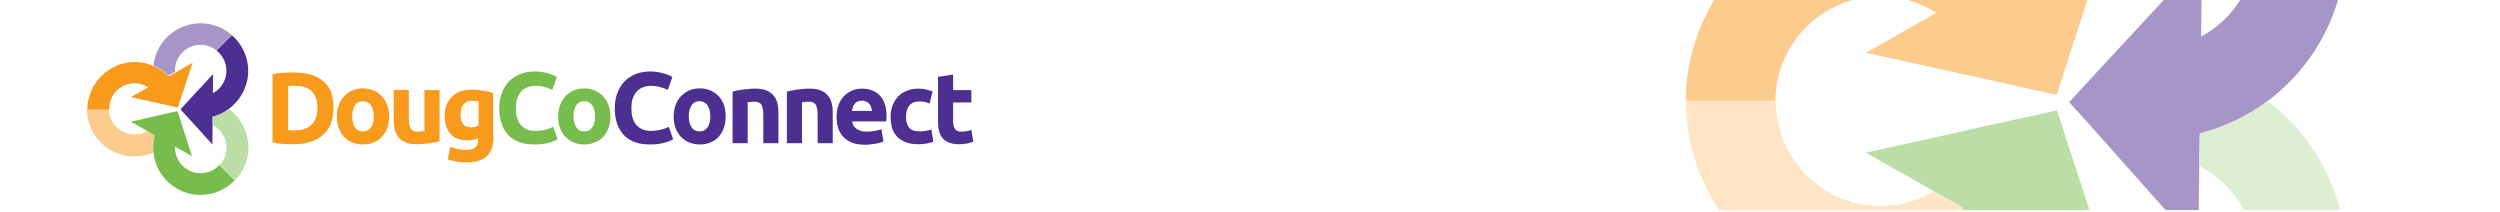 <?xml version="1.0" encoding="utf-8"?>
<!-- Generator: Adobe Illustrator 19.2.1, SVG Export Plug-In . SVG Version: 6.00 Build 0)  -->
<svg version="1.1" id="Layer_2" xmlns="http://www.w3.org/2000/svg" xmlns:xlink="http://www.w3.org/1999/xlink" x="0px" y="0px"
	 viewBox="0 0 976 82.7" style="enable-background:new 0 0 976 82.7;" xml:space="preserve">
<style type="text/css">
	.st0{fill:#F89A1C;}
	.st1{fill:#77BD4E;}
	.st2{fill:#4D2E91;}
	.st3{fill:#FBCC8D;}
	.st4{fill:#A696C8;}
	.st5{fill:#BBDEA6;}
	.st6{opacity:0.5;clip-path:url(#SVGID_2_);}
</style>
<g>
	<g>
		<path class="st0" d="M130.2,42.2c0,2.4-0.4,4.4-1.1,6.2c-0.7,1.8-1.8,3.2-3.1,4.4c-1.4,1.2-3,2-4.9,2.6c-1.9,0.6-4.1,0.9-6.5,0.9
			c-1.1,0-2.4,0-3.9-0.1c-1.5-0.1-2.9-0.3-4.3-0.6V28.9c1.4-0.3,2.9-0.4,4.4-0.5c1.5-0.1,2.9-0.1,4-0.1c2.3,0,4.5,0.3,6.4,0.8
			c1.9,0.5,3.5,1.4,4.9,2.5c1.4,1.1,2.4,2.6,3.2,4.3C129.9,37.6,130.2,39.7,130.2,42.2z M112.5,50.8c0.3,0,0.6,0,1,0.1
			c0.4,0,0.8,0,1.4,0c3.1,0,5.4-0.8,6.8-2.3c1.5-1.6,2.2-3.7,2.2-6.4c0-2.9-0.7-5-2.1-6.5c-1.4-1.5-3.7-2.2-6.7-2.2
			c-0.4,0-0.9,0-1.3,0c-0.4,0-0.9,0-1.3,0.1V50.8z"/>
		<path class="st0" d="M151.9,45.4c0,1.6-0.2,3.1-0.7,4.5c-0.5,1.4-1.2,2.5-2.1,3.5c-0.9,1-2,1.7-3.2,2.2c-1.2,0.5-2.6,0.8-4.2,0.8
			c-1.5,0-2.9-0.3-4.2-0.8c-1.2-0.5-2.3-1.3-3.2-2.2c-0.9-1-1.6-2.1-2.1-3.5c-0.5-1.4-0.7-2.8-0.7-4.5c0-1.6,0.3-3.1,0.8-4.5
			c0.5-1.3,1.2-2.5,2.1-3.4c0.9-0.9,2-1.7,3.2-2.2c1.2-0.5,2.6-0.8,4.1-0.8c1.5,0,2.9,0.3,4.1,0.8c1.2,0.5,2.3,1.3,3.2,2.2
			c0.9,0.9,1.6,2.1,2.1,3.4C151.7,42.3,151.9,43.8,151.9,45.4z M145.9,45.4c0-1.8-0.4-3.2-1.1-4.3c-0.7-1-1.8-1.6-3.1-1.6
			c-1.3,0-2.4,0.5-3.1,1.6c-0.7,1-1.1,2.5-1.1,4.3c0,1.8,0.4,3.3,1.1,4.3c0.7,1.1,1.8,1.6,3.1,1.6c1.3,0,2.4-0.5,3.1-1.6
			C145.6,48.7,145.9,47.3,145.9,45.4z"/>
		<path class="st0" d="M171.7,55.1c-1,0.3-2.3,0.6-3.9,0.8c-1.6,0.2-3.2,0.4-5,0.4c-1.8,0-3.2-0.2-4.4-0.7c-1.2-0.5-2.1-1.1-2.8-2
			c-0.7-0.9-1.2-1.9-1.5-3.1c-0.3-1.2-0.4-2.5-0.4-3.9V35.1h5.9V46c0,1.9,0.2,3.3,0.7,4.1c0.5,0.8,1.4,1.3,2.8,1.3
			c0.4,0,0.9,0,1.3-0.1c0.5,0,0.9-0.1,1.3-0.1v-16h5.9V55.1z"/>
		<path class="st0" d="M192.7,53.3c0,3.4-0.9,5.9-2.6,7.6c-1.7,1.6-4.4,2.5-8,2.5c-1.3,0-2.5-0.1-3.8-0.3c-1.3-0.2-2.4-0.5-3.5-0.9
			l1-4.9c0.9,0.4,1.9,0.7,2.9,0.9c1,0.2,2.2,0.3,3.4,0.3c1.7,0,2.9-0.4,3.6-1.1c0.7-0.7,1-1.7,1-2.8v-0.7c-0.6,0.3-1.3,0.5-2,0.7
			c-0.7,0.1-1.4,0.2-2.2,0.2c-2.9,0-5.1-0.8-6.6-2.5c-1.5-1.7-2.3-4.1-2.3-7.1c0-1.5,0.2-2.9,0.7-4.2c0.5-1.2,1.2-2.3,2.1-3.2
			c0.9-0.9,2-1.6,3.3-2.1c1.3-0.5,2.8-0.7,4.5-0.7c0.7,0,1.4,0,2.2,0.1c0.7,0.1,1.5,0.2,2.2,0.3c0.7,0.1,1.4,0.2,2.1,0.4
			c0.7,0.1,1.3,0.3,1.8,0.5V53.3z M179.8,44.8c0,3.3,1.3,4.9,4,4.9c0.6,0,1.2-0.1,1.7-0.2c0.5-0.2,1-0.3,1.3-0.6v-9.4
			c-0.3-0.1-0.6-0.1-1-0.1c-0.4,0-0.9-0.1-1.4-0.1c-1.6,0-2.7,0.5-3.5,1.5C180.2,41.9,179.8,43.2,179.8,44.8z"/>
		<path class="st1" d="M208.6,56.4c-4.4,0-7.8-1.2-10.2-3.7c-2.3-2.5-3.5-6-3.5-10.5c0-2.3,0.4-4.3,1.1-6.1c0.7-1.8,1.7-3.3,2.9-4.5
			c1.2-1.2,2.7-2.1,4.4-2.8c1.7-0.6,3.6-0.9,5.6-0.9c1.2,0,2.2,0.1,3.2,0.3c0.9,0.2,1.8,0.4,2.5,0.6c0.7,0.2,1.3,0.5,1.8,0.7
			c0.5,0.2,0.8,0.4,1,0.6l-1.8,5c-0.8-0.4-1.8-0.8-2.9-1.1c-1.1-0.3-2.4-0.5-3.8-0.5c-0.9,0-1.9,0.2-2.8,0.5
			c-0.9,0.3-1.7,0.8-2.4,1.5c-0.7,0.7-1.3,1.6-1.7,2.7c-0.4,1.1-0.6,2.4-0.6,4c0,1.3,0.1,2.4,0.4,3.5c0.3,1.1,0.7,2,1.3,2.8
			c0.6,0.8,1.4,1.4,2.4,1.9c1,0.5,2.2,0.7,3.6,0.7c0.9,0,1.7-0.1,2.4-0.2c0.7-0.1,1.3-0.2,1.9-0.4s1-0.3,1.5-0.5
			c0.4-0.2,0.8-0.4,1.1-0.5l1.7,4.9c-0.9,0.5-2.1,1-3.7,1.4C212.5,56.2,210.7,56.4,208.6,56.4z"/>
		<path class="st1" d="M238.3,45.4c0,1.6-0.2,3.1-0.7,4.5c-0.5,1.4-1.2,2.5-2.1,3.5c-0.9,1-2,1.7-3.2,2.2c-1.2,0.5-2.6,0.8-4.2,0.8
			c-1.5,0-2.9-0.3-4.2-0.8c-1.2-0.5-2.3-1.3-3.2-2.2c-0.9-1-1.6-2.1-2.1-3.5c-0.5-1.4-0.7-2.8-0.7-4.5c0-1.6,0.3-3.1,0.8-4.5
			c0.5-1.3,1.2-2.5,2.1-3.4c0.9-0.9,2-1.7,3.2-2.2c1.2-0.5,2.6-0.8,4.1-0.8c1.5,0,2.9,0.3,4.1,0.8c1.2,0.5,2.3,1.3,3.2,2.2
			c0.9,0.9,1.6,2.1,2.1,3.4C238,42.3,238.3,43.8,238.3,45.4z M232.3,45.4c0-1.8-0.4-3.2-1.1-4.3c-0.7-1-1.8-1.6-3.1-1.6
			c-1.3,0-2.4,0.5-3.1,1.6c-0.7,1-1.1,2.5-1.1,4.3c0,1.8,0.4,3.3,1.1,4.3c0.7,1.1,1.8,1.6,3.1,1.6c1.3,0,2.4-0.5,3.1-1.6
			C231.9,48.7,232.3,47.3,232.3,45.4z"/>
		<path class="st2" d="M253.7,56.4c-4.4,0-7.8-1.2-10.2-3.7c-2.3-2.5-3.5-6-3.5-10.5c0-2.3,0.4-4.3,1.1-6.1c0.7-1.8,1.7-3.3,2.9-4.5
			c1.2-1.2,2.7-2.1,4.4-2.8c1.7-0.6,3.6-0.9,5.6-0.9c1.2,0,2.2,0.1,3.2,0.3c0.9,0.2,1.8,0.4,2.5,0.6c0.7,0.2,1.3,0.5,1.8,0.7
			c0.5,0.2,0.8,0.4,1,0.6l-1.8,5c-0.8-0.4-1.8-0.8-2.9-1.1c-1.1-0.3-2.4-0.5-3.8-0.5c-0.9,0-1.9,0.2-2.8,0.5
			c-0.9,0.3-1.7,0.8-2.4,1.5c-0.7,0.7-1.3,1.6-1.7,2.7c-0.4,1.1-0.6,2.4-0.6,4c0,1.3,0.1,2.4,0.4,3.5c0.3,1.1,0.7,2,1.3,2.8
			c0.6,0.8,1.4,1.4,2.4,1.9c1,0.5,2.2,0.7,3.6,0.7c0.9,0,1.7-0.1,2.4-0.2c0.7-0.1,1.3-0.2,1.9-0.4c0.6-0.1,1-0.3,1.5-0.5
			c0.4-0.2,0.8-0.4,1.1-0.5l1.7,4.9c-0.9,0.5-2.1,1-3.7,1.4C257.6,56.2,255.8,56.4,253.7,56.4z"/>
		<path class="st2" d="M283.3,45.4c0,1.6-0.2,3.1-0.7,4.5c-0.5,1.4-1.2,2.5-2,3.5c-0.9,1-2,1.7-3.2,2.2c-1.2,0.5-2.6,0.8-4.2,0.8
			c-1.5,0-2.9-0.3-4.2-0.8c-1.2-0.5-2.3-1.3-3.2-2.2c-0.9-1-1.6-2.1-2.1-3.5c-0.5-1.4-0.7-2.8-0.7-4.5c0-1.6,0.3-3.1,0.8-4.5
			c0.5-1.3,1.2-2.5,2.1-3.4c0.9-0.9,2-1.7,3.2-2.2c1.2-0.5,2.6-0.8,4.1-0.8c1.5,0,2.9,0.3,4.1,0.8c1.2,0.5,2.3,1.3,3.2,2.2
			c0.9,0.9,1.6,2.1,2.1,3.4C283.1,42.3,283.3,43.8,283.3,45.4z M277.3,45.4c0-1.8-0.4-3.2-1.1-4.3c-0.7-1-1.8-1.6-3.1-1.6
			c-1.3,0-2.4,0.5-3.1,1.6c-0.7,1-1.1,2.5-1.1,4.3c0,1.8,0.4,3.3,1.1,4.3c0.7,1.1,1.8,1.6,3.1,1.6c1.3,0,2.4-0.5,3.1-1.6
			C277,48.7,277.3,47.3,277.3,45.4z"/>
		<path class="st2" d="M285.9,35.8c1-0.3,2.3-0.6,3.9-0.8c1.6-0.2,3.2-0.4,5-0.4c1.8,0,3.2,0.2,4.4,0.7c1.2,0.5,2.1,1.1,2.8,2
			c0.7,0.8,1.2,1.8,1.5,3c0.3,1.2,0.4,2.4,0.4,3.9v11.7h-5.9v-11c0-1.9-0.3-3.2-0.7-4c-0.5-0.8-1.4-1.2-2.8-1.2
			c-0.4,0-0.9,0-1.3,0.1c-0.5,0-0.9,0.1-1.3,0.1v16h-5.9V35.8z"/>
		<path class="st2" d="M307.1,35.8c1-0.3,2.3-0.6,3.9-0.8c1.6-0.2,3.2-0.4,5-0.4c1.8,0,3.2,0.2,4.4,0.7c1.2,0.5,2.1,1.1,2.8,2
			c0.7,0.8,1.2,1.8,1.5,3c0.3,1.2,0.4,2.4,0.4,3.9v11.7h-5.9v-11c0-1.9-0.3-3.2-0.7-4c-0.5-0.8-1.4-1.2-2.8-1.2
			c-0.4,0-0.9,0-1.3,0.1c-0.5,0-0.9,0.1-1.3,0.1v16h-5.9V35.8z"/>
		<path class="st2" d="M326.6,45.6c0-1.8,0.3-3.4,0.8-4.8c0.6-1.4,1.3-2.5,2.2-3.4c0.9-0.9,2-1.6,3.2-2.1c1.2-0.5,2.4-0.7,3.7-0.7
			c2.9,0,5.3,0.9,7,2.7c1.7,1.8,2.6,4.4,2.6,7.9c0,0.3,0,0.7,0,1.1c0,0.4-0.1,0.8-0.1,1.1h-13.3c0.1,1.2,0.7,2.2,1.7,2.9
			c1,0.7,2.3,1.1,4,1.1c1.1,0,2.1-0.1,3.2-0.3c1-0.2,1.9-0.4,2.5-0.7l0.8,4.8c-0.3,0.2-0.7,0.3-1.3,0.5c-0.5,0.2-1.1,0.3-1.8,0.4
			c-0.6,0.1-1.3,0.2-2.1,0.3c-0.7,0.1-1.5,0.1-2.2,0.1c-1.9,0-3.5-0.3-4.9-0.8c-1.4-0.6-2.5-1.3-3.4-2.3c-0.9-1-1.6-2.1-2-3.4
			C326.8,48.6,326.6,47.2,326.6,45.6z M340.4,43.4c0-0.5-0.1-1-0.3-1.5c-0.1-0.5-0.4-0.9-0.7-1.3c-0.3-0.4-0.7-0.7-1.1-0.9
			c-0.5-0.2-1-0.4-1.7-0.4c-0.7,0-1.2,0.1-1.7,0.3c-0.5,0.2-0.9,0.5-1.2,0.9c-0.3,0.4-0.6,0.8-0.7,1.3c-0.2,0.5-0.3,1-0.4,1.5H340.4
			z"/>
		<path class="st2" d="M347.7,45.5c0-1.5,0.2-2.9,0.7-4.2c0.5-1.3,1.2-2.5,2.1-3.5c0.9-1,2-1.8,3.4-2.3c1.3-0.6,2.8-0.9,4.5-0.9
			c1.1,0,2.1,0.1,3,0.3c0.9,0.2,1.8,0.5,2.7,0.8l-1.2,4.7c-0.6-0.2-1.2-0.4-1.8-0.6c-0.7-0.2-1.4-0.2-2.2-0.2c-1.7,0-3,0.5-3.9,1.6
			c-0.9,1.1-1.3,2.5-1.3,4.3c0,1.9,0.4,3.3,1.2,4.3c0.8,1,2.2,1.5,4.2,1.5c0.7,0,1.5-0.1,2.3-0.2c0.8-0.1,1.6-0.3,2.2-0.6l0.8,4.8
			c-0.7,0.3-1.5,0.5-2.6,0.7c-1,0.2-2.2,0.3-3.4,0.3c-1.9,0-3.5-0.3-4.9-0.8c-1.4-0.6-2.5-1.3-3.4-2.3c-0.9-1-1.5-2.1-1.9-3.4
			C347.9,48.5,347.7,47,347.7,45.5z"/>
		<path class="st2" d="M366.2,30l5.9-0.9v6.1h7.1V40h-7.1v7.3c0,1.2,0.2,2.2,0.7,3c0.4,0.7,1.3,1.1,2.6,1.1c0.6,0,1.3-0.1,2-0.2
			c0.7-0.1,1.3-0.3,1.8-0.5l0.8,4.6c-0.7,0.3-1.5,0.5-2.4,0.7c-0.9,0.2-1.9,0.3-3.2,0.3c-1.6,0-2.9-0.2-4-0.7
			c-1.1-0.4-1.9-1-2.5-1.8c-0.6-0.8-1.1-1.7-1.3-2.8c-0.3-1.1-0.4-2.3-0.4-3.7V30z"/>
	</g>
	<g>
		<path class="st3" d="M33.9,42.5C33.9,42.5,33.9,42.5,33.9,42.5c0,10.3,8.3,18.6,18.6,18.6c2.6,0,5.2-0.6,7.4-1.6
			c-0.1-0.7-0.1-1.4-0.1-2.1c0-1.6,0.2-3.2,0.6-4.7l-2.8-1.6c-1.5,0.9-3.2,1.4-5.1,1.4c-5.5,0-10-4.5-10-10c0,0,0-0.1,0-0.1H33.9z"
			/>
		<path class="st0" d="M52.5,32.5c2,0,3.8,0.6,5.3,1.6l-6.7,3.8l7.1,1.6l4,0.9l3.3,0.7l3,0.7l0.9,0.2l0.3-0.8l0.9-2.8l1.1-3.3
			l1.3-3.9l2.2-6.7l-6.7,3.8l-2.6,1.5c-1.7-1.7-3.6-3.1-5.8-4c-2.3-1-4.8-1.6-7.4-1.6c-10.2,0-18.5,8.3-18.6,18.5h8.6
			C42.5,37,47,32.5,52.5,32.5z"/>
	</g>
	<path class="st2" d="M90.5,13.7l-6,6c2.3,1.8,3.9,4.7,3.9,7.9c0,3.8-2.1,7.1-5.3,8.8l0.1-7.5l-4.9,5.3l-2.8,3l-2.2,2.4L71,42.1
		l-0.5,0.6l0.5,0.6l2,2.2l2.4,2.6l3,3.3l4.5,5l0.1-7.7l0-3.1c2.4-0.6,4.5-1.7,6.4-3.1c4.5-3.4,7.5-8.8,7.5-14.9
		C96.9,22.1,94.4,17.1,90.5,13.7z"/>
	<path class="st4" d="M78.3,9.1c-9.5,0-17.4,7.2-18.4,16.4c2.2,1,4.2,2.3,5.8,4l2.6-1.5c0-0.2,0-0.4,0-0.5c0-5.5,4.5-10,10-10
		c2.3,0,4.4,0.8,6.1,2.1l6-6C87.2,10.8,83,9.1,78.3,9.1z"/>
	<path class="st1" d="M78.3,67.6c-5.5,0-10-4.5-10-10c0-0.1,0-0.3,0-0.4L75,61l-2.6-8l-0.9-2.8L70.5,47l-1-3l-0.2-0.6l-0.6,0.1
		l-3.6,0.8l-3,0.7l-2.6,0.6l-8.4,1.9l6.5,3.7l2.8,1.6c-0.4,1.5-0.6,3.1-0.6,4.7c0,0.7,0,1.4,0.1,2.1c1,9.3,8.9,16.5,18.4,16.5
		c5.2,0,10-2.2,13.3-5.7l-6-6C83.9,66.4,81.2,67.6,78.3,67.6z"/>
	<path class="st5" d="M89.4,42.5C87.5,44,85.3,45,83,45.6l0,3.1c3.2,1.7,5.4,5,5.4,8.9c0,2.6-1,5-2.6,6.8l6,6
		c3.2-3.3,5.2-7.9,5.2-12.9C96.9,51.3,93.9,45.9,89.4,42.5z"/>
</g>
<g>
	<defs>
		<rect id="SVGID_1_" x="490.3" width="485.7" height="82"/>
	</defs>
	<clipPath id="SVGID_2_">
		<use xlink:href="#SVGID_1_"  style="overflow:visible;"/>
	</clipPath>
	<g class="st6">
		<g>
			<path class="st3" d="M658.2,39.2c0,0.1,0,0.2,0,0.3c0,41.9,34,75.9,75.9,75.9c10.8,0,21.1-2.3,30.4-6.4c-0.3-2.8-0.5-5.7-0.5-8.6
				c0-6.6,0.9-13.1,2.5-19.2l-11.5-6.5c-6.1,3.6-13.2,5.7-20.8,5.7c-22.6,0-40.9-18.3-40.9-40.9c0-0.1,0-0.2,0-0.3H658.2z"/>
			<path class="st0" d="M734.1-1.4c8,0,15.5,2.4,21.8,6.4l-27.5,15.6l29.2,6.4l16.4,3.6l13.4,3l12.1,2.7L803,37l1.1-3.5l3.7-11.5
				l4.4-13.5l5.2-16.1l8.9-27.4L799-19.5l-10.7,6.1c-6.8-6.9-14.9-12.6-23.9-16.5c-9.3-4.1-19.6-6.4-30.4-6.4
				c-41.8,0-75.7,33.8-75.9,75.6h35C693.3,16.7,711.6-1.4,734.1-1.4z"/>
		</g>
		<path class="st2" d="M889.6-78.6L865-54c9.6,7.5,15.8,19.1,15.8,32.3c0,15.6-8.7,29.1-21.5,36l0.4-30.5L839.8,5.3l-11.3,12.2
			l-9.1,9.8l-9.5,10.3l-2.1,2.3l2.1,2.3l8.2,9.1l9.6,10.8l12.1,13.6l18.4,20.6l0.4-31.5l0.2-12.7c9.7-2.5,18.6-6.8,26.4-12.6
			c18.6-13.8,30.6-36,30.6-60.9C915.8-44.2,905.6-64.7,889.6-78.6z"/>
		<path class="st4" d="M839.9-97.2c-39,0-71,29.4-75.4,67.2c9,3.9,17.1,9.6,23.9,16.5l10.7-6.1c0-0.7-0.1-1.4-0.1-2.2
			c0-22.6,18.3-40.9,40.9-40.9c9.5,0,18.2,3.3,25.1,8.7l24.6-24.6C876.3-90.2,858.9-97.2,839.9-97.2z"/>
		<path class="st1" d="M839.9,142.1c-22.6,0-40.9-18.3-40.9-40.9c0-0.5,0.1-1,0.1-1.6l27.3,15.5l-10.5-32.5l-3.7-11.4l-4.4-13.5
			l-4-12.3l-0.7-2.3l-2.3,0.5l-14.7,3.2l-12.4,2.7L762.8,52l-34.4,7.6l26.5,15l11.5,6.5c-1.6,6.1-2.5,12.6-2.5,19.2
			c0,2.9,0.2,5.8,0.5,8.6c4.3,37.9,36.4,67.3,75.4,67.3c21.4,0,40.7-8.9,54.5-23.1L870,128.8C862.5,137,851.8,142.1,839.9,142.1z"/>
		<path class="st5" d="M885.2,39.5c-7.8,5.8-16.7,10.1-26.4,12.6l-0.2,12.7c13.2,6.8,22.2,20.5,22.2,36.4c0,10.7-4.1,20.3-10.8,27.6
			l24.4,24.4c13.2-13.7,21.4-32.3,21.4-52.8C915.8,75.5,903.7,53.4,885.2,39.5z"/>
	</g>
</g>
</svg>
